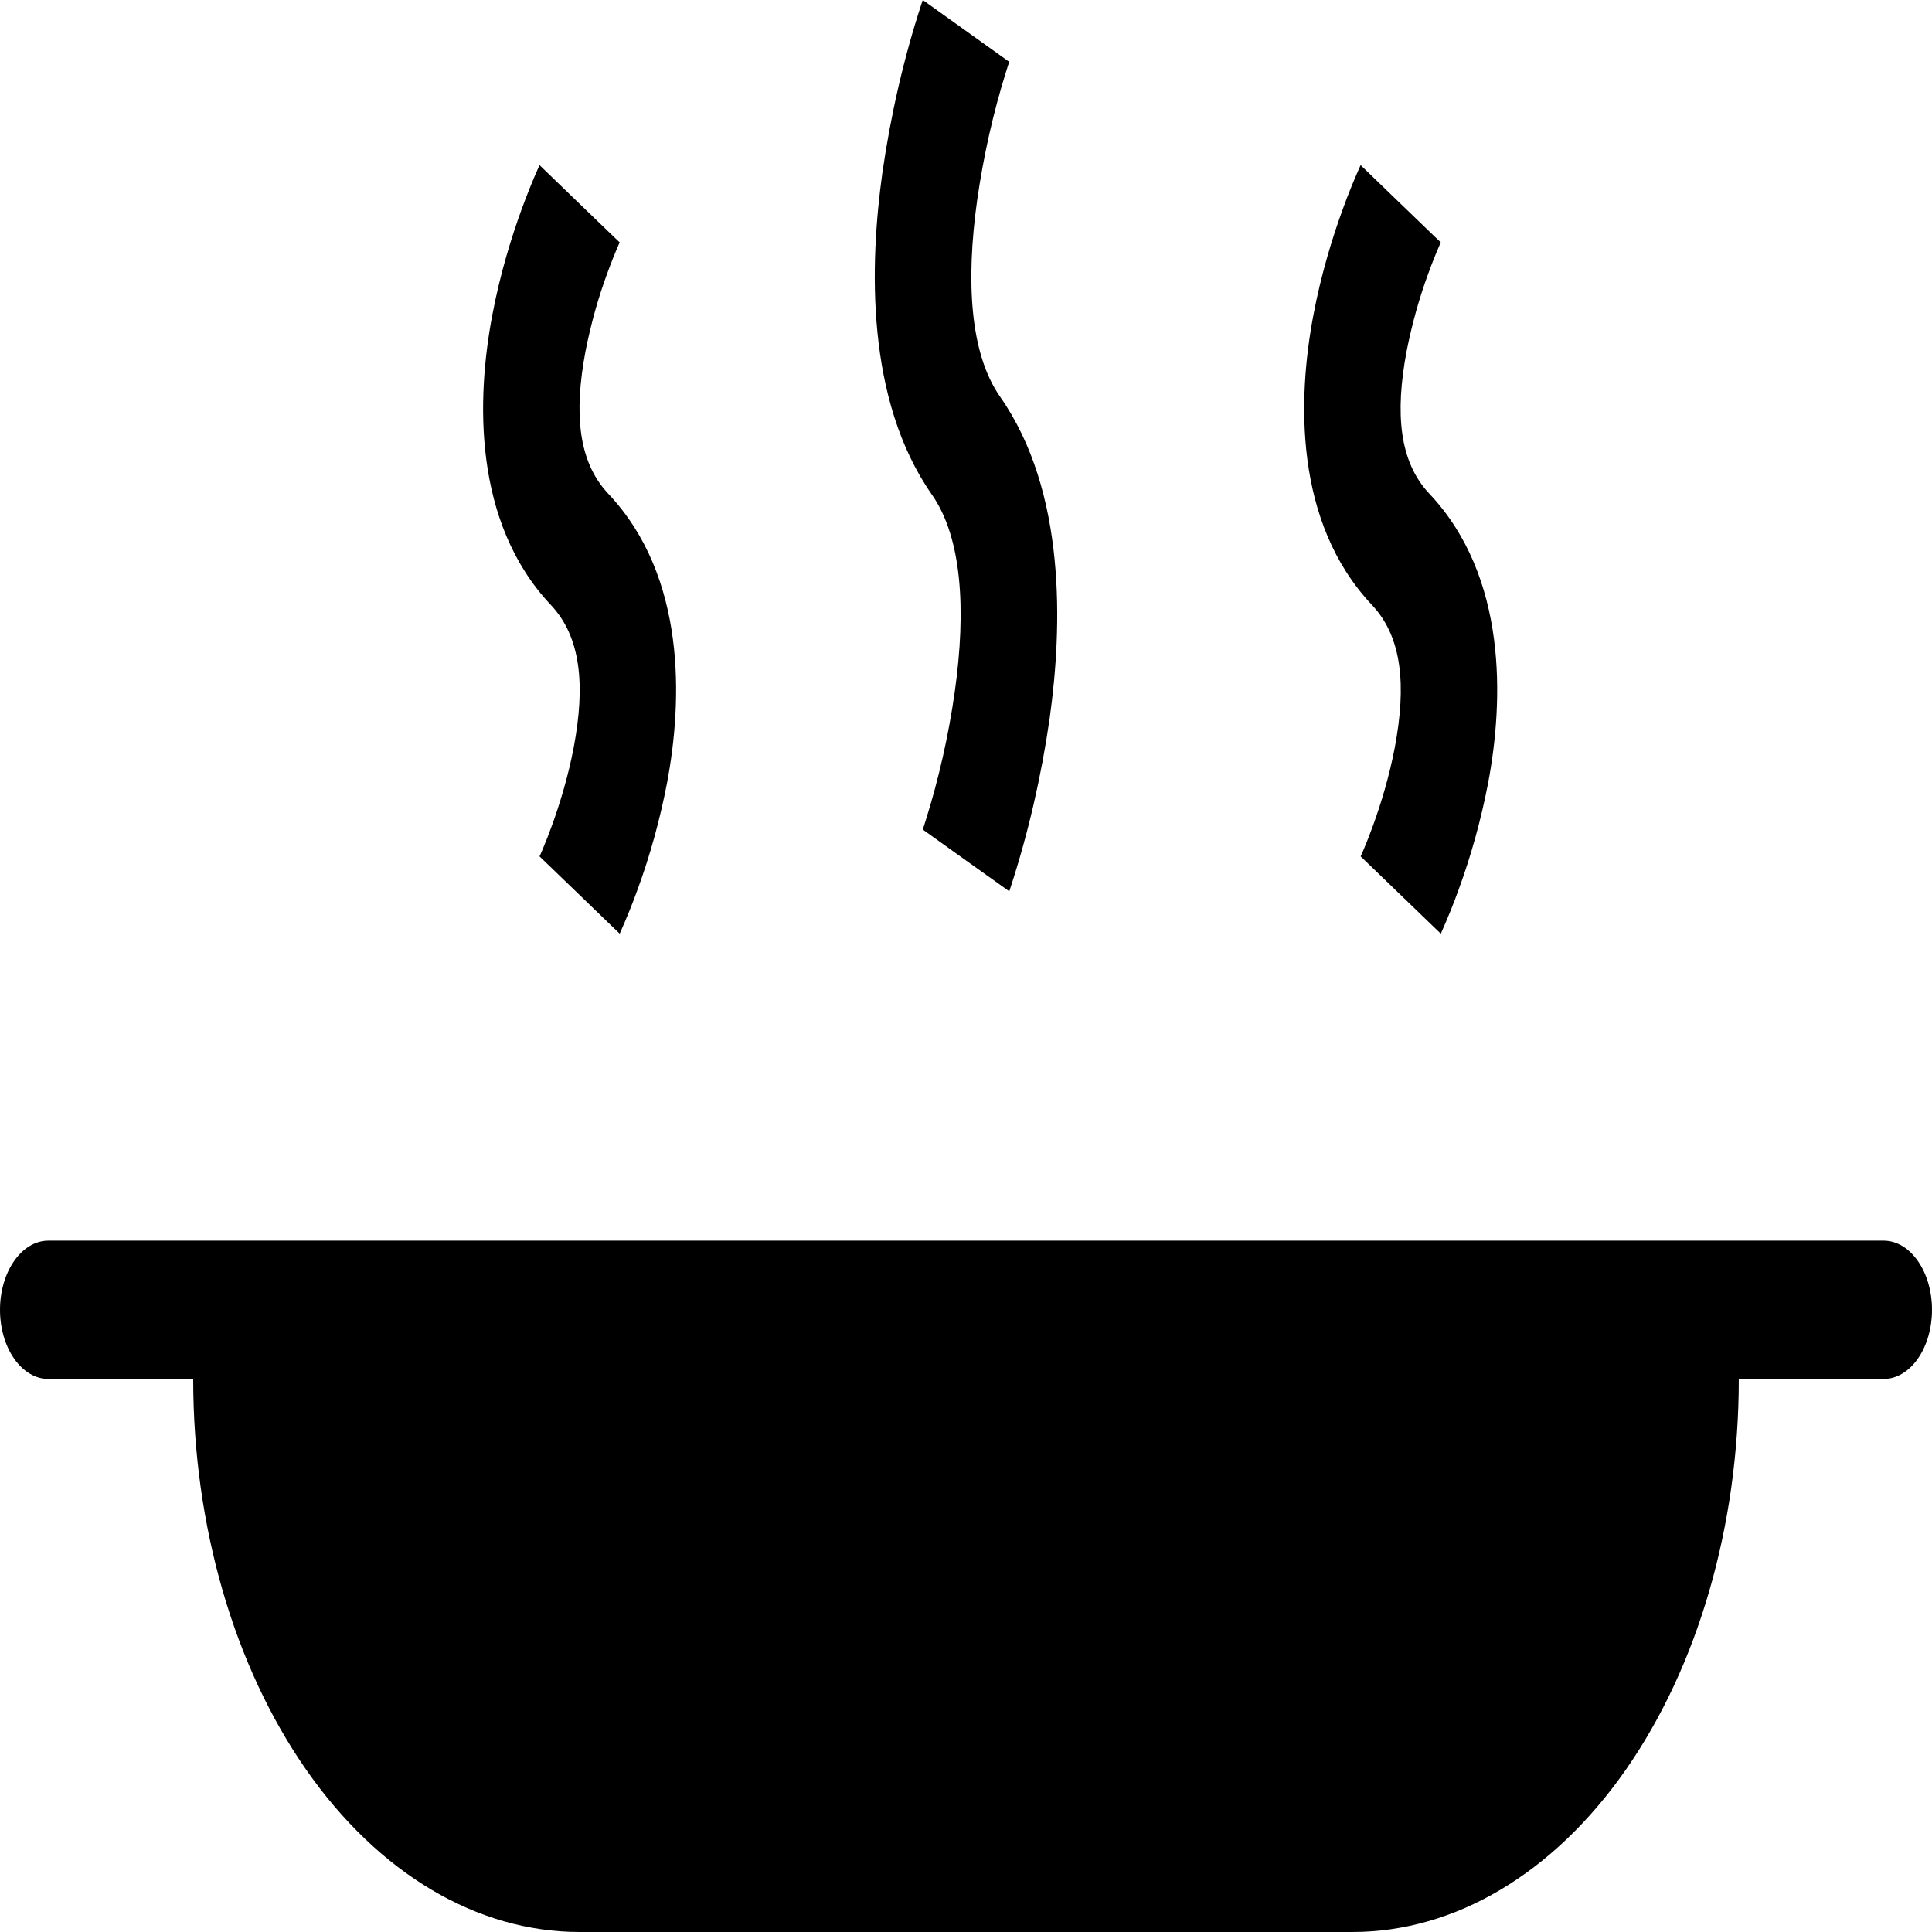 <svg width="24" height="24" viewBox="0 0 24 24" fill="none" xmlns="http://www.w3.org/2000/svg">
<path d="M0.6 15.412C0.441 15.412 0.288 15.503 0.176 15.664C0.063 15.825 0 16.043 0 16.271C0 16.499 0.063 16.717 0.176 16.878C0.288 17.039 0.441 17.13 0.6 17.13H2.4C2.4 18.952 2.906 20.699 3.806 21.988C4.706 23.276 5.927 24 7.2 24H16.8C18.073 24 19.294 23.276 20.194 21.988C21.094 20.699 21.6 18.952 21.6 17.13H23.4C23.559 17.13 23.712 17.039 23.824 16.878C23.937 16.717 24 16.499 24 16.271C24 16.043 23.937 15.825 23.824 15.664C23.712 15.503 23.559 15.412 23.4 15.412H0.6Z" fill="black"/>
<path fill-rule="evenodd" clip-rule="evenodd" d="M11.463 0L12 0.384L12.537 0.768L12.536 0.77L12.529 0.792L12.499 0.886C12.338 1.399 12.218 1.935 12.139 2.484C11.997 3.497 12.049 4.393 12.424 4.929C13.249 6.11 13.197 7.791 13.039 8.925C12.935 9.648 12.773 10.351 12.555 11.019L12.543 11.056L12.539 11.067L12.538 11.071L12.537 11.072L12 10.689L11.463 10.305L11.464 10.303L11.471 10.281L11.501 10.187C11.662 9.674 11.783 9.138 11.861 8.589C12.003 7.576 11.951 6.68 11.576 6.144C10.751 4.963 10.803 3.282 10.961 2.148C11.065 1.425 11.227 0.722 11.445 0.054L11.457 0.017L11.461 0.006L11.462 0.003L11.463 0.001V0ZM6.702 2.051L7.2 2.532C7.697 3.012 7.698 3.011 7.698 3.011V3.01V3.011L7.69 3.028C7.638 3.148 7.588 3.271 7.543 3.397C7.429 3.705 7.339 4.03 7.273 4.365C7.129 5.131 7.18 5.736 7.557 6.134C8.53 7.166 8.479 8.71 8.285 9.732C8.197 10.187 8.075 10.627 7.922 11.045C7.856 11.229 7.783 11.408 7.705 11.583L7.7 11.593L7.699 11.597L7.698 11.598C7.698 11.598 7.697 11.599 7.2 11.118C6.703 10.638 6.702 10.638 6.702 10.638L6.71 10.622L6.742 10.548C6.783 10.451 6.821 10.353 6.857 10.253C6.95 9.997 7.057 9.653 7.127 9.284C7.271 8.518 7.22 7.914 6.843 7.515C5.87 6.483 5.921 4.94 6.115 3.917C6.214 3.391 6.36 2.929 6.478 2.605C6.545 2.421 6.617 2.242 6.695 2.067L6.7 2.057L6.701 2.052L6.703 2.051H6.702ZM16.902 2.051L17.4 2.532C17.897 3.012 17.898 3.011 17.898 3.011V3.01V3.011L17.89 3.028C17.838 3.148 17.788 3.271 17.743 3.397C17.629 3.705 17.539 4.03 17.473 4.365C17.329 5.131 17.38 5.736 17.757 6.134C18.73 7.166 18.679 8.71 18.485 9.732C18.397 10.187 18.275 10.627 18.122 11.045C18.056 11.229 17.983 11.408 17.905 11.583L17.9 11.593L17.899 11.597L17.898 11.598C17.898 11.598 17.897 11.599 17.4 11.118C16.903 10.638 16.902 10.638 16.902 10.638L16.91 10.622L16.942 10.548C16.983 10.451 17.021 10.353 17.057 10.253C17.15 9.997 17.257 9.653 17.327 9.284C17.471 8.518 17.42 7.914 17.043 7.515C16.07 6.483 16.121 4.94 16.315 3.917C16.414 3.391 16.56 2.929 16.678 2.605C16.744 2.421 16.817 2.242 16.895 2.067L16.9 2.057L16.901 2.052L16.903 2.051H16.902Z" fill="black"/>
</svg>
